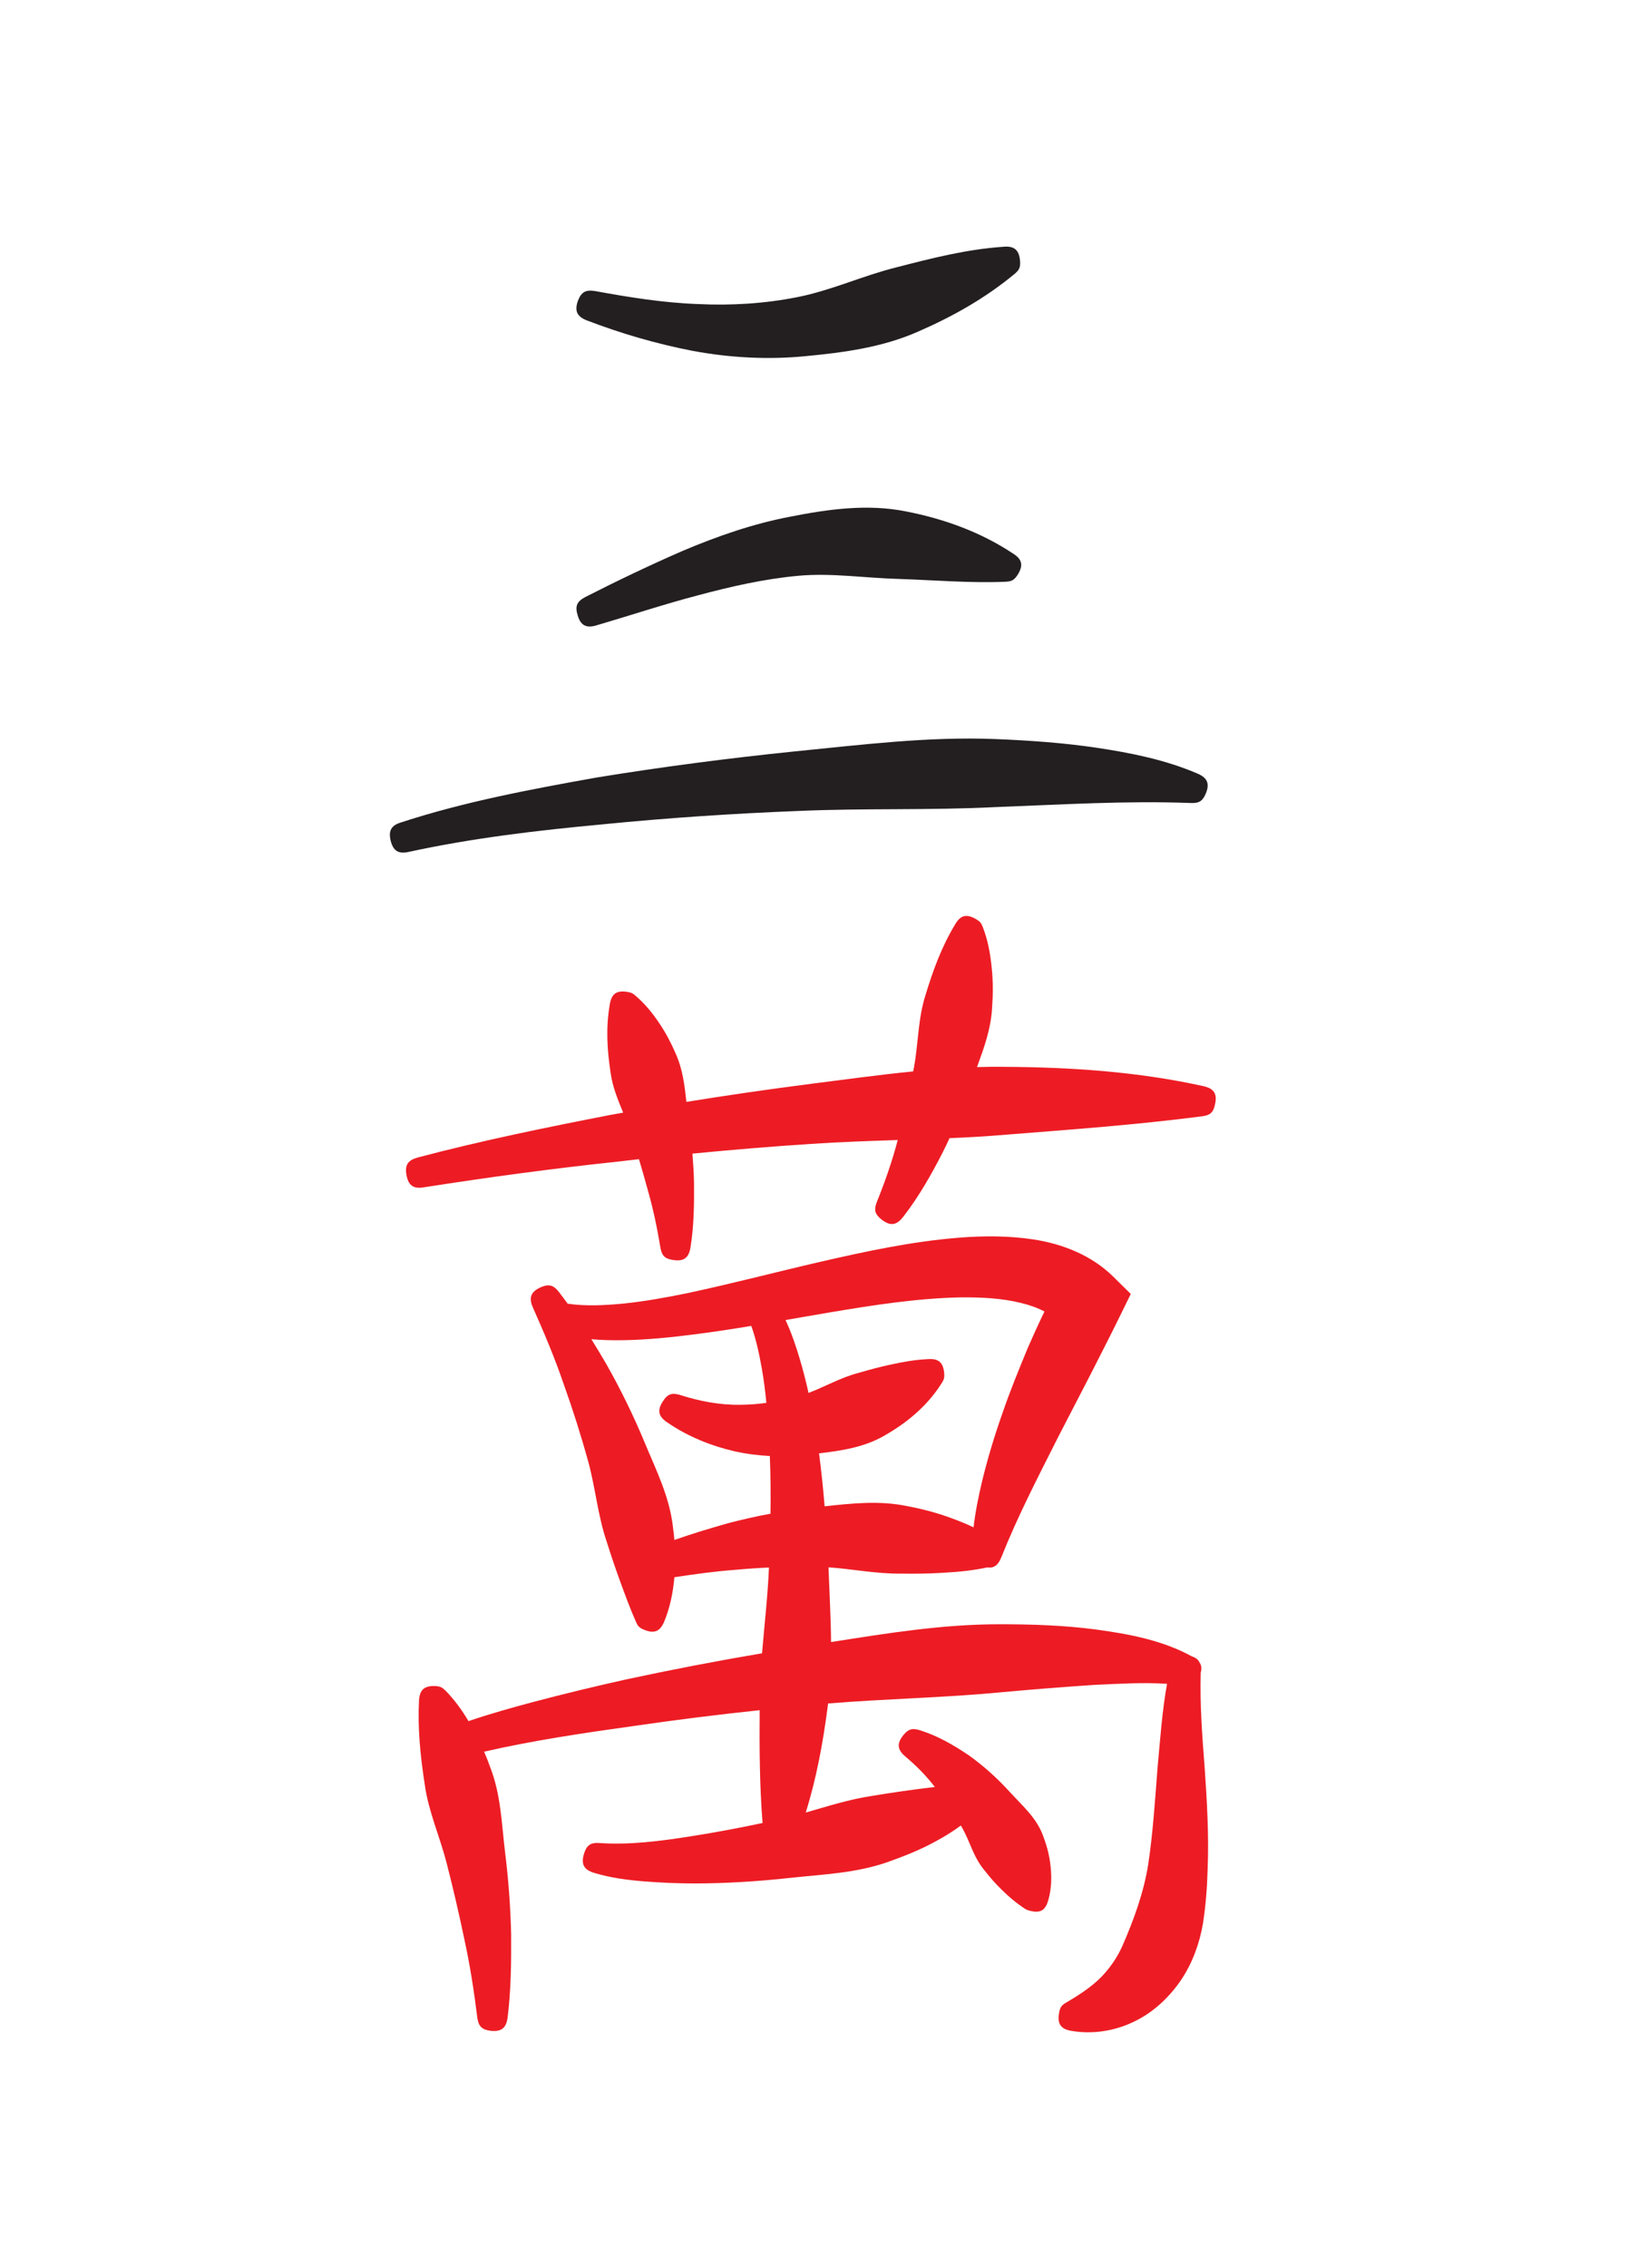 <svg width="32" height="44" viewBox="0 0 32 44" fill="none" xmlns="http://www.w3.org/2000/svg">
<path fill-rule="evenodd" clip-rule="evenodd" d="M19.521 11.288C18.823 11.316 18.139 11.256 17.443 11.233C16.799 11.216 16.145 11.113 15.501 11.172C14.845 11.232 14.196 11.379 13.561 11.549C12.896 11.723 12.243 11.94 11.585 12.133C11.385 12.195 11.272 12.136 11.216 11.936C11.16 11.755 11.208 11.668 11.364 11.585C11.988 11.267 12.621 10.965 13.264 10.685C13.933 10.403 14.621 10.163 15.336 10.027C16.076 9.88 16.844 9.773 17.591 9.923C18.332 10.067 19.04 10.323 19.668 10.739C19.851 10.852 19.873 10.973 19.76 11.153C19.691 11.259 19.64 11.283 19.521 11.288ZM11.552 5.647C12.213 5.768 12.883 5.876 13.556 5.9C14.203 5.931 14.853 5.891 15.489 5.764C16.137 5.636 16.751 5.351 17.392 5.191C18.088 5.011 18.767 4.837 19.485 4.788C19.701 4.769 19.789 4.855 19.807 5.064C19.817 5.197 19.785 5.243 19.7 5.315C19.131 5.787 18.497 6.143 17.823 6.436C17.141 6.737 16.392 6.84 15.657 6.909C14.923 6.983 14.176 6.943 13.451 6.808C12.748 6.672 12.06 6.472 11.393 6.216C11.201 6.141 11.152 6.029 11.223 5.833C11.289 5.663 11.376 5.619 11.552 5.647ZM7.783 15.959C9.019 15.555 10.301 15.316 11.581 15.087C12.857 14.879 14.141 14.712 15.428 14.58C16.724 14.452 18.023 14.288 19.327 14.34C19.985 14.367 20.643 14.412 21.295 14.509C21.964 14.609 22.632 14.743 23.257 15.012C23.448 15.095 23.492 15.209 23.412 15.401C23.345 15.556 23.271 15.585 23.128 15.581C21.86 15.533 20.596 15.613 19.332 15.66C18.059 15.725 16.784 15.679 15.509 15.735C14.239 15.785 12.967 15.869 11.7 15.995C10.439 16.112 9.177 16.26 7.939 16.529C7.733 16.577 7.631 16.505 7.584 16.305C7.541 16.115 7.6 16.015 7.783 15.959Z" fill="#231F20"/>
<path fill-rule="evenodd" clip-rule="evenodd" d="M17.731 20.789C17.737 20.76 17.743 20.732 17.748 20.704C17.833 20.239 17.824 19.773 17.968 19.317C18.115 18.832 18.28 18.379 18.541 17.945C18.649 17.752 18.771 17.727 18.957 17.837C19.033 17.883 19.051 17.907 19.083 17.987C19.183 18.245 19.231 18.511 19.257 18.785C19.284 19.04 19.283 19.296 19.264 19.549C19.243 19.96 19.108 20.329 18.971 20.705C19.144 20.7 19.317 20.697 19.491 20.7C20.791 20.707 22.095 20.793 23.368 21.075C23.569 21.12 23.64 21.221 23.593 21.425C23.56 21.593 23.492 21.64 23.34 21.66C22.076 21.824 20.808 21.916 19.54 22.016C19.172 22.048 18.805 22.069 18.437 22.084C18.395 22.176 18.352 22.267 18.307 22.356C18.083 22.793 17.839 23.224 17.536 23.613C17.407 23.779 17.284 23.793 17.119 23.664C16.983 23.557 16.967 23.472 17.027 23.32C17.185 22.929 17.324 22.529 17.432 22.12C16.873 22.139 16.313 22.157 15.756 22.195C14.984 22.245 14.215 22.309 13.445 22.384C13.46 22.569 13.472 22.756 13.476 22.943C13.48 23.364 13.475 23.785 13.408 24.201C13.375 24.408 13.276 24.48 13.072 24.448C12.9 24.424 12.849 24.356 12.823 24.204C12.76 23.824 12.681 23.445 12.573 23.072C12.521 22.879 12.465 22.685 12.407 22.492C12.267 22.507 12.128 22.524 11.988 22.54C10.731 22.673 9.48 22.843 8.235 23.037C8.028 23.075 7.928 23.001 7.892 22.796C7.857 22.599 7.927 22.511 8.108 22.46C9.344 22.133 10.597 21.877 11.853 21.633C11.936 21.619 12.017 21.604 12.1 21.589C11.997 21.336 11.893 21.089 11.855 20.807C11.788 20.361 11.763 19.943 11.839 19.497C11.873 19.279 11.972 19.212 12.187 19.247C12.257 19.26 12.277 19.268 12.332 19.313C12.519 19.471 12.668 19.653 12.803 19.856C12.928 20.04 13.031 20.236 13.117 20.436C13.257 20.744 13.293 21.059 13.328 21.38C14.097 21.256 14.871 21.143 15.644 21.043C16.339 20.956 17.035 20.857 17.731 20.789ZM15.7 27.027C16.023 26.905 16.324 26.729 16.665 26.64C16.876 26.579 17.084 26.521 17.297 26.477C17.537 26.424 17.771 26.383 18.012 26.372C18.231 26.355 18.317 26.439 18.335 26.655C18.339 26.74 18.327 26.769 18.289 26.832C18.012 27.272 17.627 27.595 17.181 27.851C16.788 28.081 16.348 28.147 15.904 28.2C15.948 28.541 15.984 28.883 16.012 29.227C16.549 29.169 17.083 29.112 17.617 29.224C17.912 29.279 18.2 29.355 18.479 29.459C18.624 29.512 18.765 29.569 18.904 29.635C18.94 29.325 19.003 29.019 19.076 28.716C19.184 28.273 19.317 27.839 19.468 27.412C19.613 26.987 19.785 26.571 19.957 26.153C20.061 25.916 20.168 25.68 20.281 25.447C20.139 25.373 19.985 25.32 19.831 25.283C19.455 25.188 19.052 25.171 18.667 25.173C17.812 25.189 16.959 25.323 16.117 25.464C15.829 25.512 15.541 25.564 15.253 25.613C15.368 25.86 15.456 26.119 15.533 26.38C15.596 26.593 15.651 26.809 15.7 27.027ZM14.948 28.251C14.724 28.24 14.5 28.212 14.28 28.164C13.809 28.056 13.351 27.872 12.953 27.597C12.785 27.483 12.757 27.367 12.871 27.191C12.967 27.04 13.053 27.021 13.209 27.068C13.585 27.188 13.98 27.265 14.379 27.257C14.548 27.256 14.715 27.243 14.881 27.22C14.86 26.997 14.831 26.775 14.793 26.555C14.743 26.276 14.684 25.995 14.588 25.727C14.221 25.788 13.853 25.844 13.484 25.891C13.032 25.949 12.579 25.995 12.124 26.004C11.909 26.008 11.695 26.004 11.483 25.985C11.583 26.145 11.68 26.309 11.776 26.472C12.053 26.961 12.301 27.468 12.517 27.988C12.743 28.531 13.001 29.041 13.068 29.635C13.079 29.716 13.087 29.797 13.095 29.88C13.436 29.761 13.783 29.655 14.131 29.557C14.405 29.485 14.683 29.421 14.961 29.371C14.967 28.997 14.963 28.624 14.948 28.251ZM18.152 34.673C17.985 34.455 17.791 34.26 17.581 34.083C17.421 33.949 17.411 33.828 17.543 33.664C17.643 33.545 17.716 33.528 17.857 33.571C18.201 33.676 18.516 33.859 18.815 34.061C19.104 34.267 19.368 34.507 19.607 34.769C19.865 35.052 20.141 35.281 20.267 35.656C20.335 35.839 20.381 36.024 20.4 36.217C20.423 36.433 20.416 36.645 20.359 36.856C20.3 37.072 20.2 37.133 19.977 37.069C19.943 37.06 19.939 37.057 19.9 37.036C19.732 36.924 19.588 36.804 19.451 36.667C19.329 36.549 19.221 36.425 19.12 36.295C18.897 36.033 18.841 35.739 18.677 35.455C18.671 35.444 18.664 35.433 18.657 35.421C18.501 35.537 18.335 35.639 18.161 35.732C17.872 35.891 17.565 36.013 17.253 36.124C16.636 36.344 15.996 36.367 15.352 36.436C14.725 36.505 14.095 36.545 13.463 36.545C13.145 36.543 12.828 36.531 12.511 36.505C12.183 36.479 11.855 36.436 11.537 36.34C11.339 36.28 11.279 36.173 11.339 35.972C11.391 35.799 11.472 35.747 11.644 35.761C12.228 35.8 12.817 35.724 13.395 35.633C13.868 35.56 14.339 35.471 14.807 35.372C14.749 34.643 14.745 33.913 14.751 33.183C13.936 33.269 13.121 33.371 12.311 33.489C11.336 33.625 10.36 33.769 9.4 33.988C9.444 34.089 9.484 34.192 9.521 34.296C9.725 34.824 9.739 35.368 9.805 35.921C9.872 36.453 9.912 36.991 9.925 37.531C9.928 38.069 9.923 38.609 9.857 39.147C9.829 39.352 9.733 39.427 9.525 39.404C9.349 39.38 9.291 39.312 9.268 39.147C9.205 38.639 9.127 38.132 9.017 37.631C8.913 37.129 8.796 36.631 8.669 36.136C8.537 35.627 8.321 35.153 8.248 34.628C8.164 34.083 8.108 33.551 8.136 32.996C8.149 32.784 8.24 32.705 8.459 32.715C8.555 32.723 8.585 32.74 8.651 32.804C8.825 32.981 8.971 33.183 9.097 33.395C9.516 33.253 9.943 33.133 10.369 33.02C10.96 32.864 11.553 32.721 12.149 32.588C13.028 32.399 13.911 32.229 14.797 32.079C14.843 31.525 14.907 30.975 14.931 30.421C14.931 30.419 14.931 30.416 14.931 30.415C14.716 30.424 14.501 30.439 14.288 30.459C13.888 30.488 13.491 30.543 13.095 30.603C13.069 30.897 13.012 31.185 12.899 31.46C12.817 31.657 12.704 31.703 12.508 31.623C12.404 31.581 12.384 31.547 12.347 31.465C12.233 31.207 12.136 30.943 12.04 30.679C11.948 30.427 11.863 30.175 11.783 29.921C11.608 29.412 11.564 28.879 11.423 28.364C11.283 27.855 11.123 27.351 10.944 26.852C10.772 26.348 10.564 25.856 10.347 25.369C10.264 25.181 10.305 25.064 10.5 24.977C10.661 24.908 10.749 24.936 10.852 25.068C10.911 25.143 10.967 25.22 11.023 25.296C11.375 25.347 11.732 25.328 12.081 25.296C12.508 25.253 12.929 25.177 13.348 25.091C14.211 24.907 15.063 24.683 15.921 24.485C16.811 24.281 17.7 24.089 18.611 24.016C19.103 23.976 19.591 23.976 20.08 24.051C20.649 24.141 21.197 24.36 21.613 24.768L21.957 25.107L21.739 25.551C21.548 25.941 21.348 26.328 21.151 26.716L20.552 27.873C20.163 28.645 19.764 29.411 19.444 30.215C19.384 30.367 19.303 30.432 19.169 30.413C18.889 30.473 18.608 30.501 18.324 30.516C18.044 30.535 17.767 30.537 17.489 30.533C17.016 30.539 16.555 30.443 16.088 30.411C16.088 30.415 16.088 30.419 16.088 30.424C16.105 30.903 16.133 31.383 16.137 31.861C17.221 31.691 18.304 31.515 19.405 31.516C20.029 31.515 20.656 31.536 21.277 31.617C21.921 31.705 22.564 31.823 23.143 32.139C23.219 32.164 23.265 32.201 23.291 32.256C23.331 32.312 23.337 32.376 23.315 32.453C23.297 33.071 23.344 33.688 23.392 34.304C23.437 34.961 23.476 35.617 23.449 36.275C23.439 36.624 23.413 36.971 23.359 37.317C23.293 37.708 23.156 38.085 22.935 38.416C22.701 38.761 22.377 39.063 21.997 39.237C21.629 39.411 21.212 39.473 20.812 39.407C20.597 39.373 20.528 39.269 20.564 39.063C20.583 38.945 20.613 38.907 20.708 38.853C20.947 38.713 21.195 38.553 21.388 38.356C21.557 38.179 21.691 37.985 21.791 37.764C22.016 37.249 22.209 36.723 22.297 36.165C22.389 35.548 22.428 34.921 22.477 34.297C22.528 33.753 22.564 33.208 22.661 32.671C22.188 32.641 21.711 32.671 21.239 32.693C20.648 32.733 20.057 32.779 19.467 32.833C18.34 32.943 17.207 32.96 16.079 33.053C16.076 33.084 16.072 33.113 16.068 33.143C15.977 33.831 15.852 34.511 15.645 35.169C16.069 35.048 16.489 34.913 16.928 34.847C17.336 34.779 17.744 34.721 18.152 34.673Z" fill="#ED1C24"/>
</svg>
